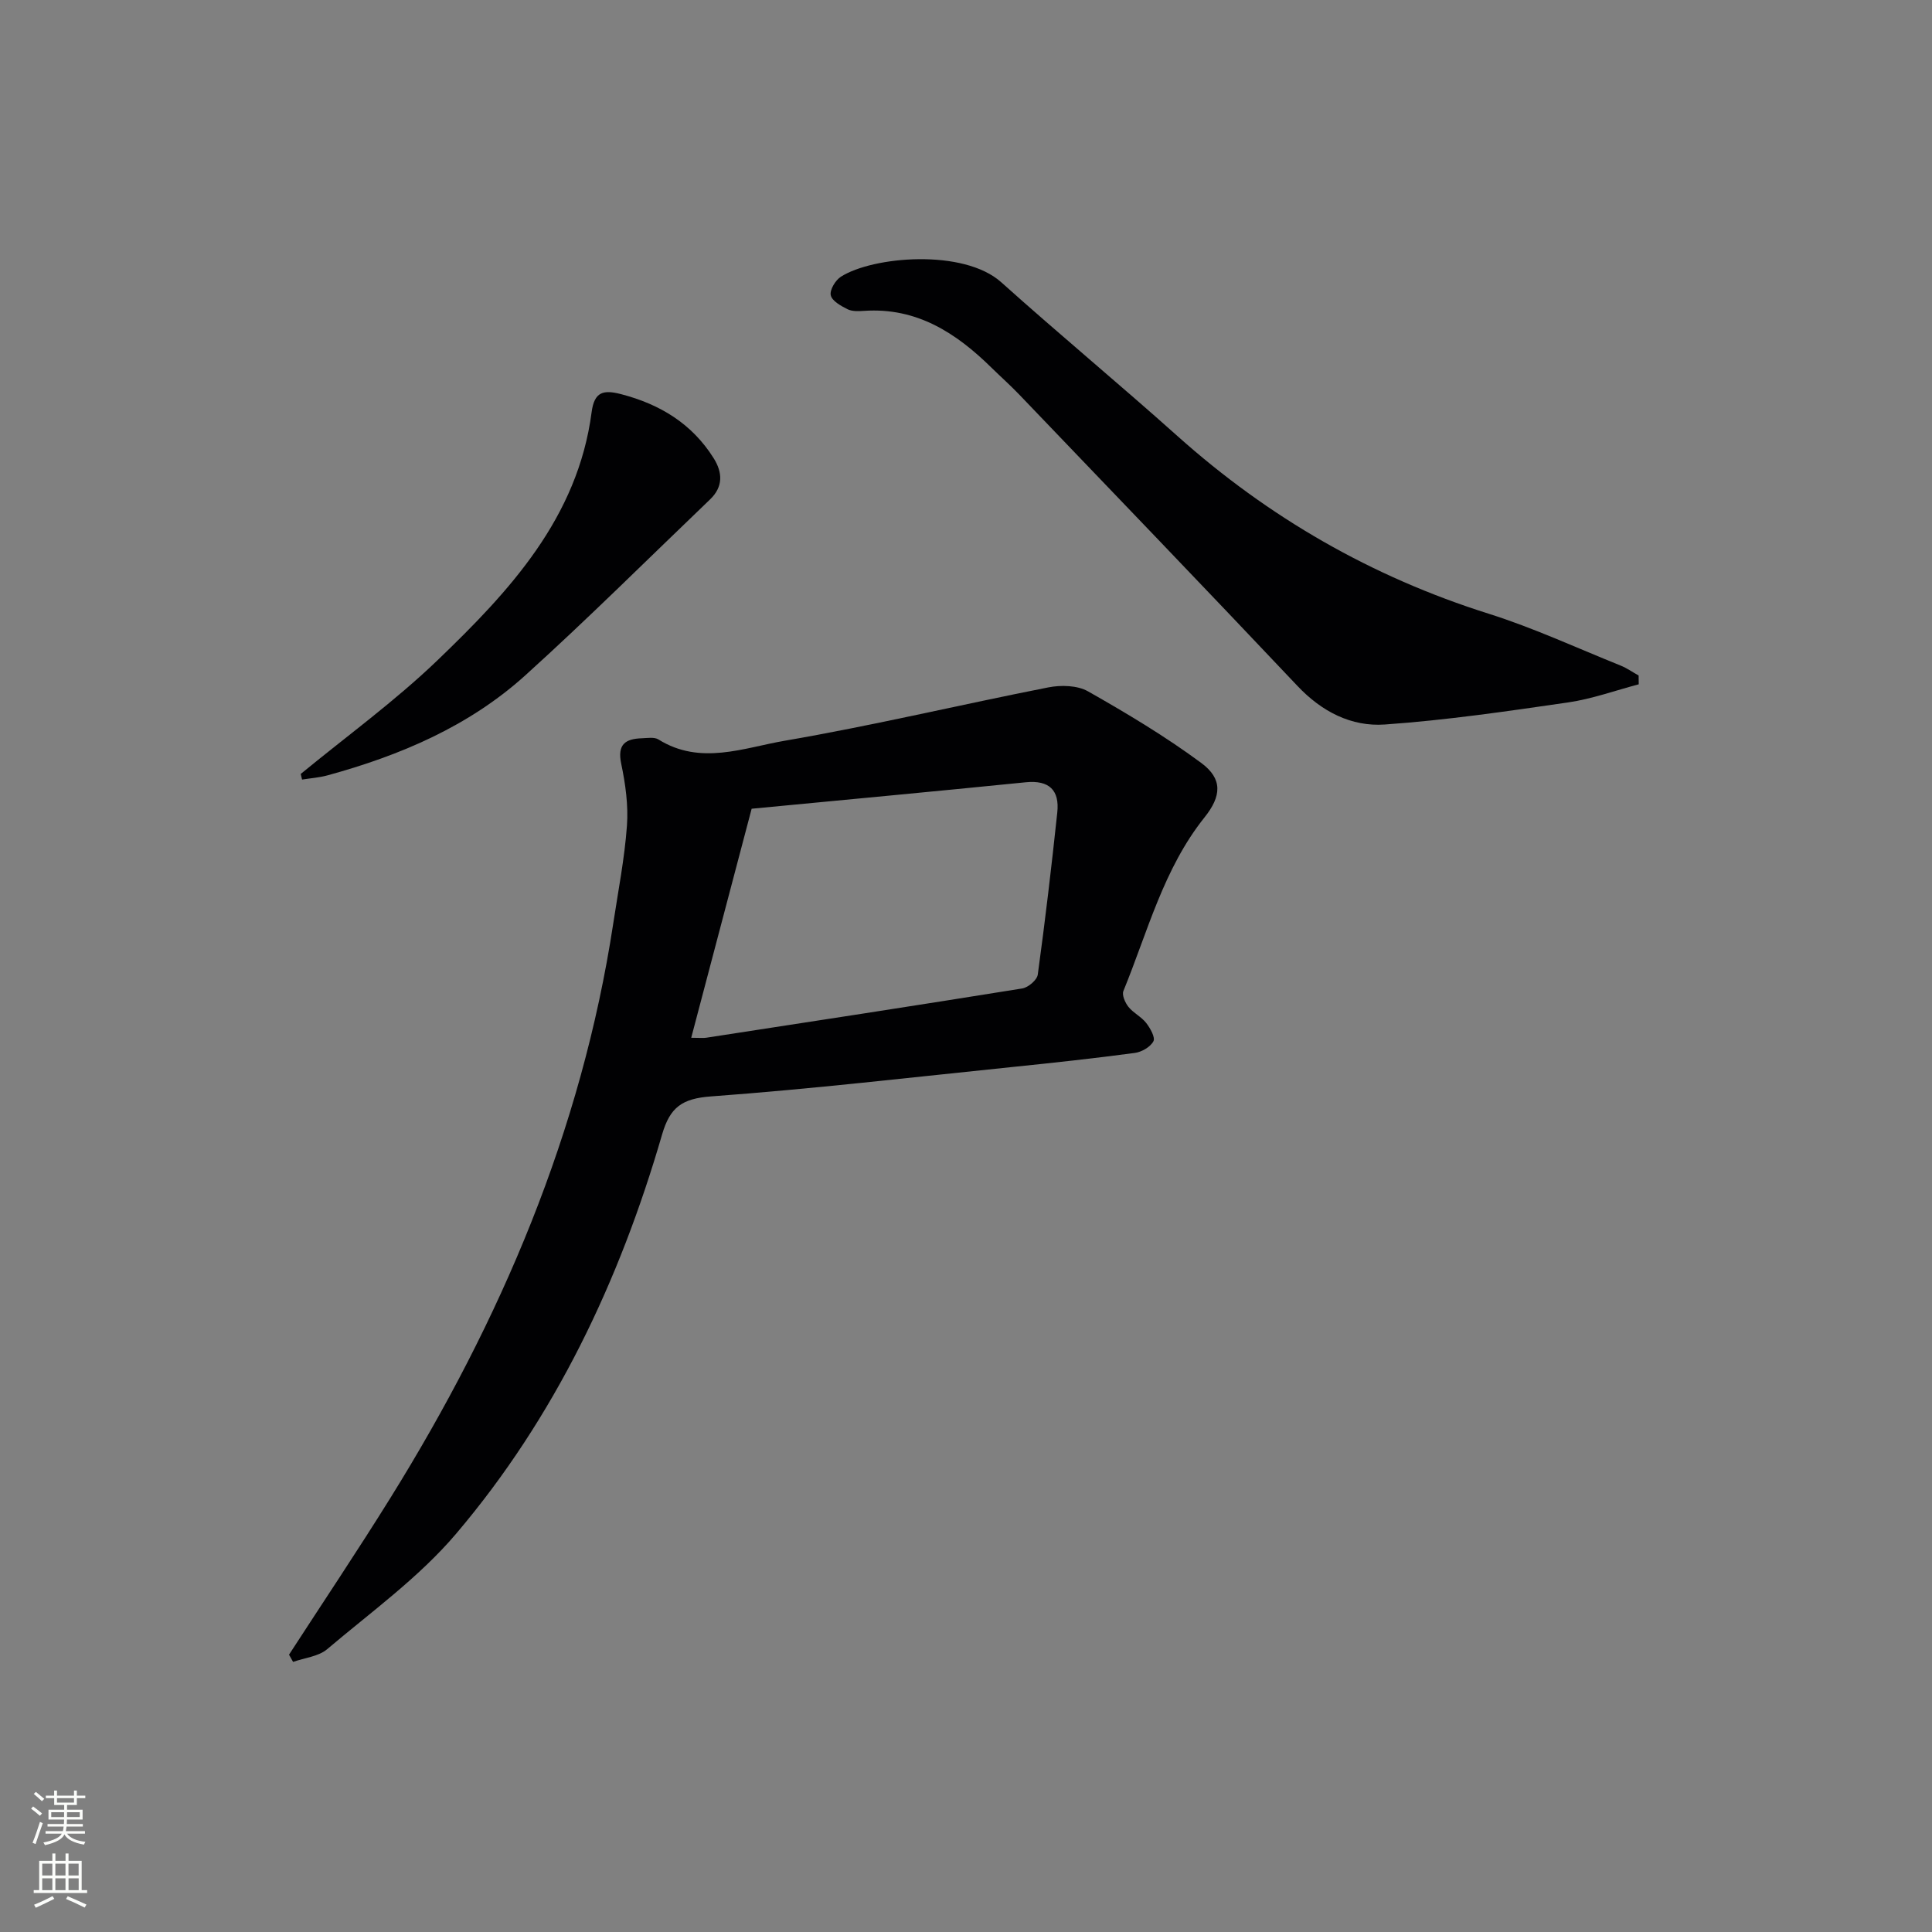 <svg enable-background="new 0 0 400 400" viewBox="0 0 400 400" xmlns="http://www.w3.org/2000/svg"><rect x="0" y="0" width="400" height="400" fill="#808080" stroke="none"/><g fill="#010103"><path d="m59.84 342.58c7.02-10.83 14.21-21.54 21.02-32.5 22.83-36.73 39.55-75.86 46.11-118.91 1.02-6.72 2.34-13.43 2.83-20.19.31-4.23-.3-8.64-1.18-12.83-.85-4.02.83-5.19 4.27-5.3 1.16-.04 2.58-.29 3.44.25 8.68 5.42 17.63 1.72 26.15.26 18.28-3.14 36.35-7.46 54.55-11.04 2.63-.52 6.02-.44 8.24.82 8.04 4.56 16.03 9.34 23.45 14.83 4.45 3.3 4.18 6.86.67 11.25-8.5 10.63-11.78 23.7-16.8 35.95-.35.84.36 2.44 1.05 3.3 1.02 1.27 2.67 2.04 3.67 3.33.84 1.08 1.92 3 1.49 3.79-.63 1.18-2.43 2.22-3.86 2.41-8.39 1.12-16.82 2.04-25.24 2.9-20.82 2.14-41.62 4.57-62.49 6.1-5.97.44-8.48 2.21-10.13 7.88-8.8 30.32-22.15 58.53-42.66 82.68-7.66 9.02-17.57 16.16-26.69 23.89-1.8 1.52-4.67 1.78-7.05 2.63-.28-.5-.56-1-.84-1.5zm83.27-127.72c1.81 0 2.48.09 3.12-.01 21.81-3.35 43.62-6.69 65.41-10.2 1.24-.2 3.07-1.75 3.22-2.87 1.53-11.16 2.85-22.36 4.04-33.57.49-4.59-1.66-6.73-6.51-6.25-18.98 1.91-37.98 3.68-56.77 5.48-4.2 15.92-8.29 31.4-12.51 47.42z"/><path d="m339.28 141.68c-4.87 1.28-9.67 3.03-14.62 3.75-12.61 1.83-25.24 3.68-37.94 4.57-6.94.49-13.07-2.66-18.1-7.99-19.09-20.21-38.36-40.23-57.59-60.31-1.84-1.92-3.84-3.7-5.74-5.56-7.33-7.21-15.49-12.52-26.38-11.78-1.15.08-2.47.14-3.44-.34-1.36-.68-3.2-1.7-3.47-2.89-.25-1.1.97-3.12 2.1-3.84 6.6-4.21 25.4-5.85 33.21 1.16 12.01 10.77 24.44 21.07 36.46 31.82 18.87 16.87 40.22 29.15 64.4 36.78 9.32 2.94 18.25 7.08 27.34 10.74 1.32.53 2.5 1.37 3.75 2.07.02.6.02 1.21.02 1.82z"/><path d="m62.26 160.24c9.48-7.8 19.48-15.05 28.31-23.53 14.92-14.33 29.05-29.49 31.92-51.38.56-4.26 2.46-4.67 6.11-3.72 8.05 2.09 14.65 6.1 19.14 13.23 1.89 3 2 5.94-.73 8.56-12.72 12.18-25.21 24.63-38.27 36.44-11.68 10.55-25.92 16.58-40.97 20.7-1.69.46-3.48.58-5.23.86-.09-.38-.18-.77-.28-1.16z"/></g><path d="m6.44 374.46.42-.45c.65.47 1.27.95 1.85 1.44l-.45.49c-.65-.56-1.25-1.06-1.82-1.48m.93 7.33-.63-.26c.55-1.36 1.05-2.8 1.53-4.33.19.1.38.19.59.27-.47 1.29-.96 2.73-1.49 4.32m-.38-10.38.44-.42c.43.34 1.01.82 1.74 1.44l-.49.49c-.53-.51-1.09-1.01-1.69-1.51m2.5.35h1.72v-1.04h.59v1.04h3.52v-1.04h.59v1.04h1.75v.53h-1.75v1.42h-2.03v.97h3.22v2.03h-3.24c0 .35-.01.66-.03.93h3.32v.53h-3.37c-.03.27-.08.58-.15.94h3.96v.53h-3.71c.67.92 1.93 1.48 3.79 1.68-.13.24-.23.44-.29.59-2.13-.38-3.48-1.08-4.04-2.12-.43.97-1.77 1.72-4.03 2.23-.09-.19-.2-.37-.33-.55 2.1-.42 3.37-1.03 3.81-1.83h-3.36v-.53h3.58c.08-.29.13-.61.16-.94h-3.33v-.53h3.39c.02-.27.04-.58.04-.93h-3.23v-2.03h3.25v-.97h-2.07v-1.42h-1.73zm1.12 3.44v1h2.65c.01-.3.02-.44.01-.4v-.25-.35zm1.19-2h3.52v-.91h-3.52zm4.71 2h-2.63v.59c0 .15-.01.28-.01.4h2.64z" fill="#fbfcfa"/><path d="m13.56 383.74h.63v1.52h2.72v6.07h1.13v.6h-11.06v-.6h1.13v-6.07h2.73v-1.52h.63v1.52h2.1v-1.52zm-2.69 8.83.38.56c-1.24.63-2.53 1.25-3.85 1.85-.1-.21-.21-.42-.34-.63 1.37-.55 2.63-1.15 3.81-1.78m-2.13-4.27h2.1v-2.45h-2.1zm0 3.04h2.1v-2.46h-2.1zm2.72-3.04h2.1v-2.45h-2.1zm0 3.04h2.1v-2.46h-2.1zm6.07 3.6c-1.41-.71-2.7-1.3-3.86-1.78l.35-.56c1.45.62 2.75 1.19 3.88 1.72zm-1.25-9.09h-2.1v2.45h2.1zm-2.09 5.49h2.1v-2.46h-2.1z" fill="#fbfcfa"/></svg>